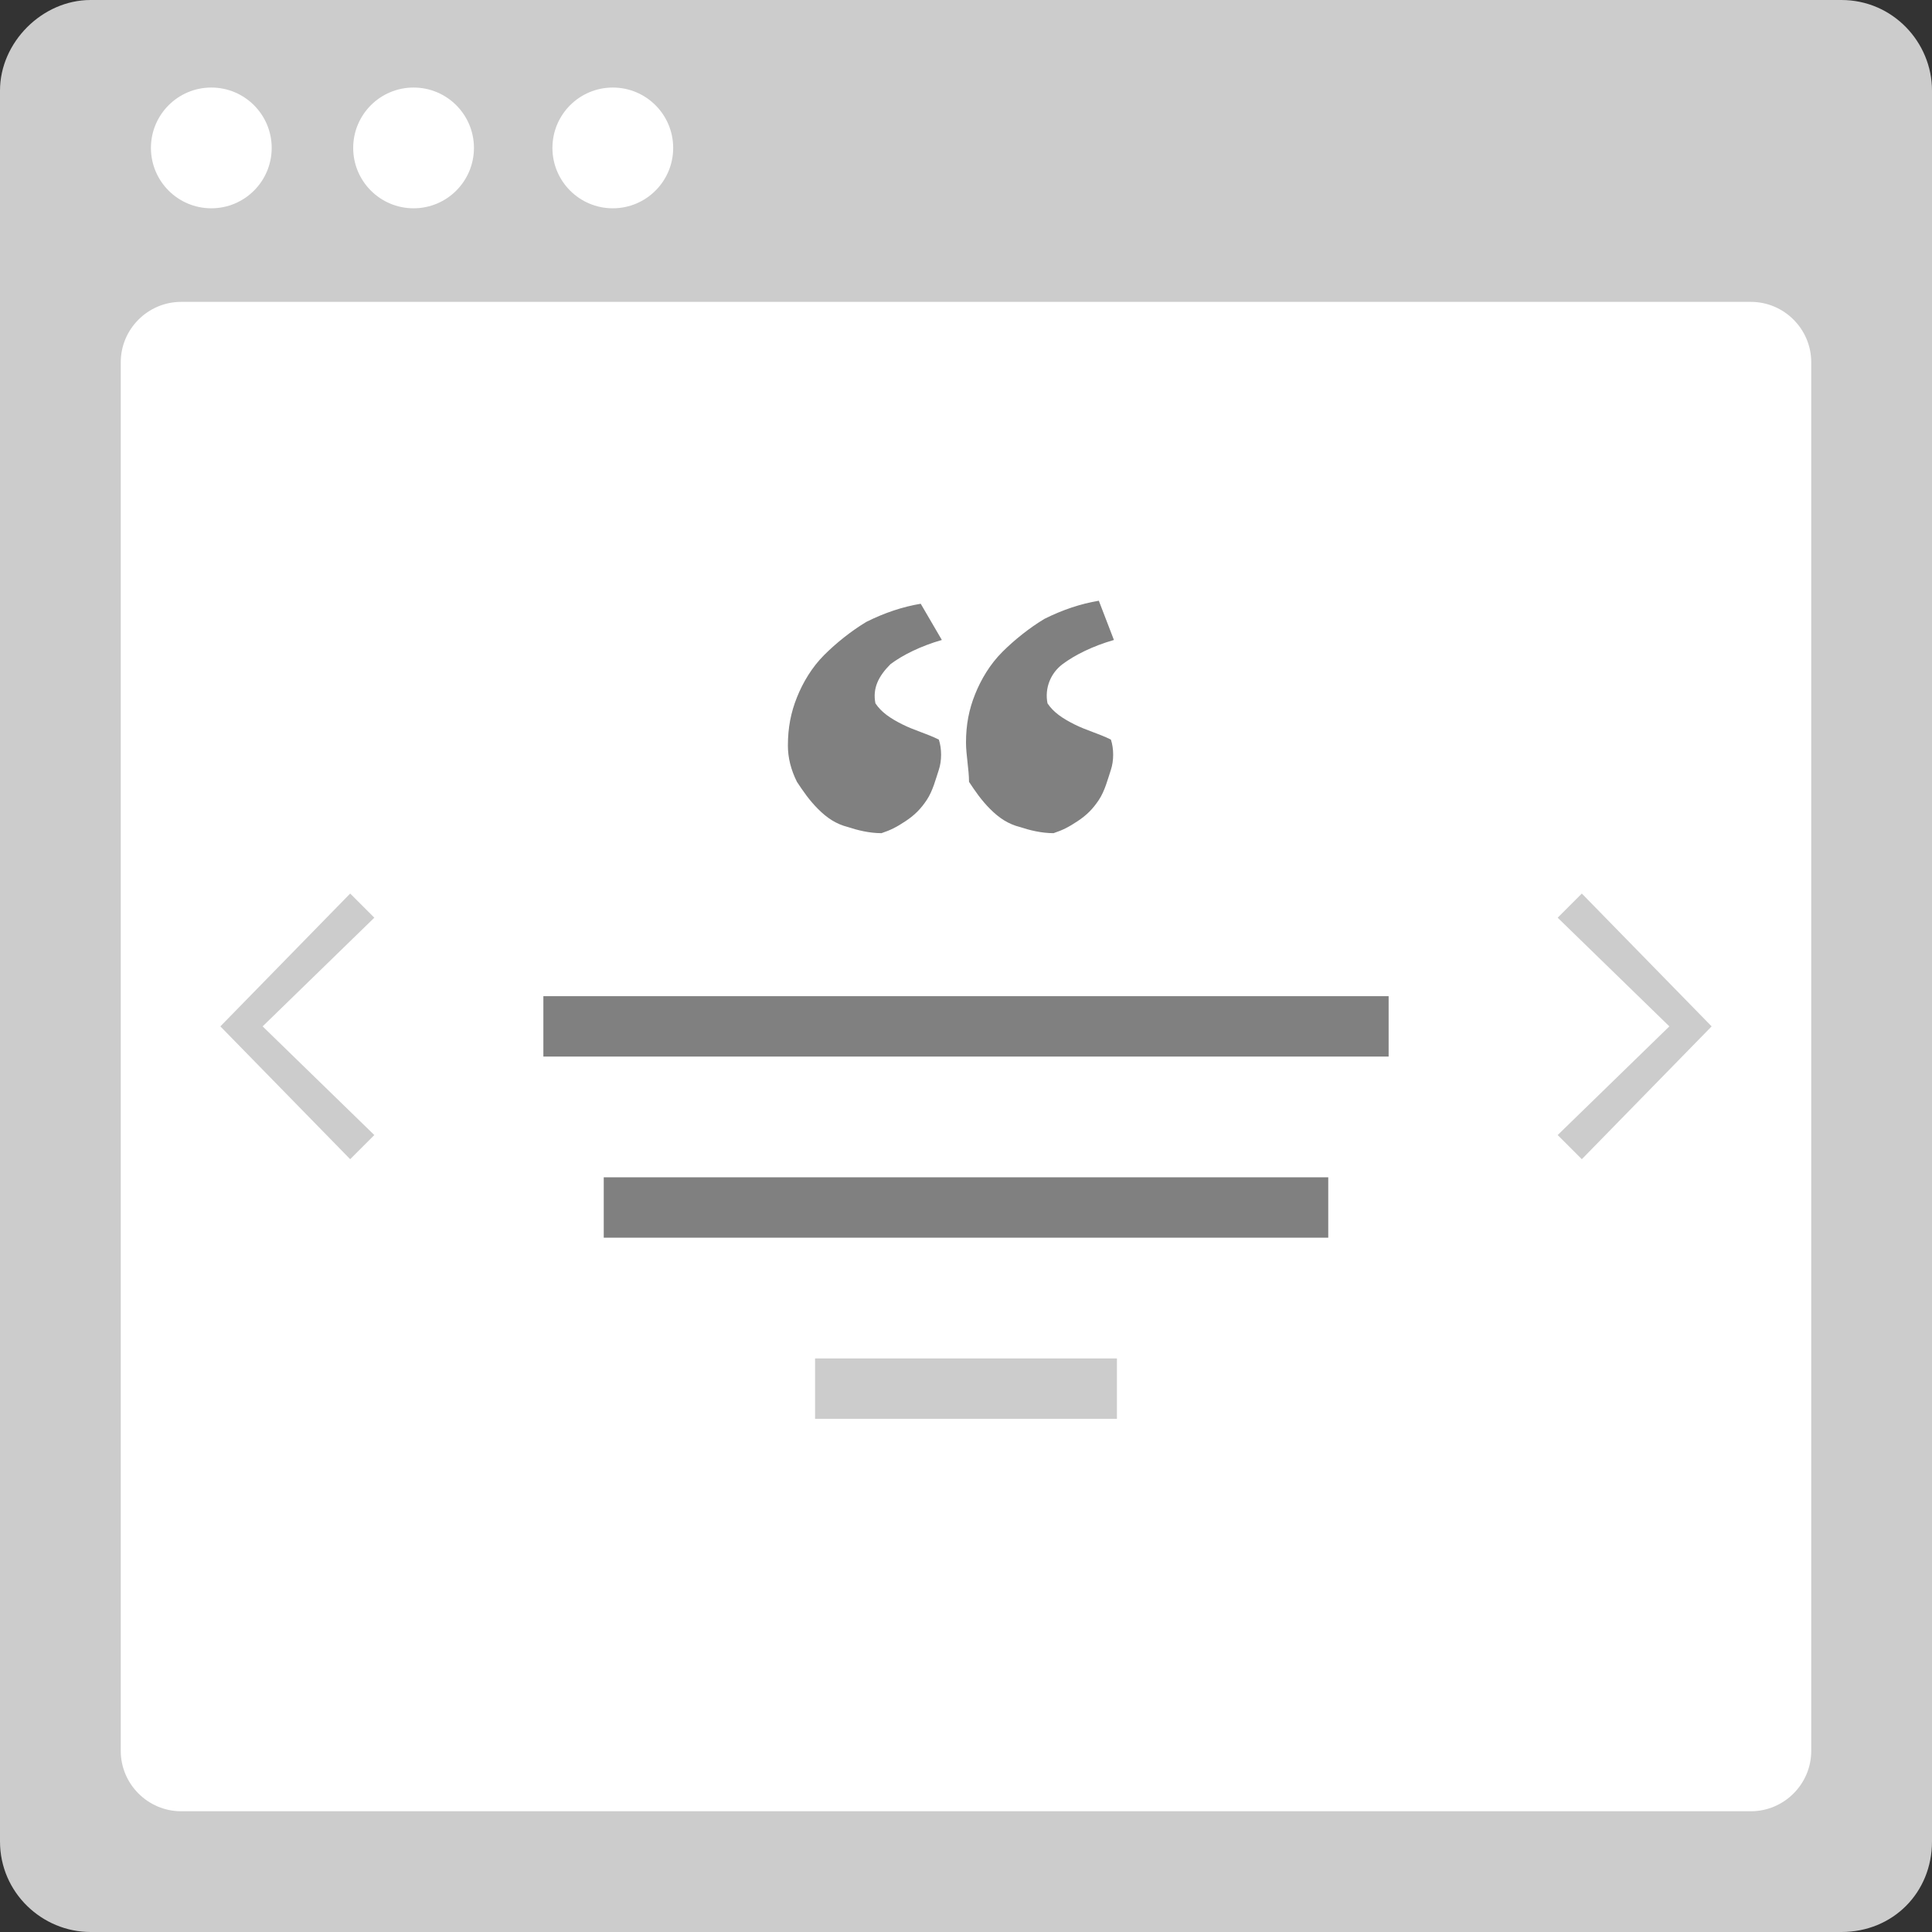 <?xml version="1.0" encoding="utf-8"?>
<!-- Generator: Adobe Illustrator 21.0.0, SVG Export Plug-In . SVG Version: 6.00 Build 0)  -->
<svg version="1.1" xmlns="http://www.w3.org/2000/svg" xmlns:xlink="http://www.w3.org/1999/xlink" x="0px" y="0px" width="64px"
	 height="64px" viewBox="0 0 64 64" style="enable-background:new 0 0 64 64;" xml:space="preserve">
<rect x="0" y="0" width="64" height="64" fill="#333333" stroke="none"/>
<style type="text/css">
	.st0{fill:#CCCCCC;}
	.st1{fill:#FFFFFF;}
	.st2{fill:#E6E6E6;}
	.st3{fill:#808080;}
	.st4{fill:none;stroke:#CCCCCC;stroke-miterlimit:10;}
	.st5{fill:#B3B3B3;}
	.st6{display:none;}
</style>
<g id="icon_frame">
	<path class="st0" d="M61,64H3c-1.6,0-3-1.3-3-3V3c0-1.6,1.4-3,3-3h58c1.7,0,3,1.4,3,3v58C64,62.7,62.7,64,61,64z"/>
	<path class="st1" d="M58,60H6c-1.1,0-2-0.9-2-2V12c0-1.1,0.9-2,2-2h52c1.1,0,2,0.9,2,2v46C60,59.1,59.1,60,58,60z"/>
	<circle class="st1" cx="7" cy="4.9" r="2"/>
	<circle class="st1" cx="13.7" cy="4.9" r="2"/>
	<circle class="st1" cx="20.3" cy="4.9" r="2"/>
</g>
<g id="ref">
	<g>
		<path class="st3" d="M31.2,21.2c-0.7,0.2-1.3,0.5-1.7,0.8c-0.4,0.4-0.6,0.8-0.5,1.3c0.2,0.3,0.5,0.5,0.9,0.7
			c0.4,0.2,0.8,0.3,1.2,0.5c0.1,0.3,0.1,0.7,0,1c-0.1,0.3-0.2,0.7-0.4,1s-0.4,0.5-0.7,0.7c-0.3,0.2-0.5,0.3-0.8,0.4
			c-0.4,0-0.8-0.1-1.1-0.2c-0.4-0.1-0.7-0.3-1-0.6c-0.3-0.3-0.5-0.6-0.7-0.9c-0.2-0.4-0.3-0.8-0.3-1.2c0-0.6,0.1-1.1,0.3-1.6
			c0.2-0.5,0.5-1,0.9-1.4s0.9-0.8,1.4-1.1c0.6-0.3,1.2-0.5,1.8-0.6L31.2,21.2z M36.9,21.2c-0.7,0.2-1.3,0.5-1.7,0.8
			s-0.6,0.8-0.5,1.3c0.2,0.3,0.5,0.5,0.9,0.7c0.4,0.2,0.8,0.3,1.2,0.5c0.1,0.3,0.1,0.7,0,1c-0.1,0.3-0.2,0.7-0.4,1
			c-0.2,0.3-0.4,0.5-0.7,0.7c-0.3,0.2-0.5,0.3-0.8,0.4c-0.4,0-0.8-0.1-1.1-0.2c-0.4-0.1-0.7-0.3-1-0.6c-0.3-0.3-0.5-0.6-0.7-0.9
			C32.1,25.5,32,25,32,24.6c0-0.6,0.1-1.1,0.3-1.6c0.2-0.5,0.5-1,0.9-1.4c0.4-0.4,0.9-0.8,1.4-1.1c0.6-0.3,1.2-0.5,1.8-0.6
			L36.9,21.2z"/>
	</g>
	<rect x="27" y="45" class="st0" width="10" height="2"/>
	<rect x="18" y="33" class="st3" width="28" height="2"/>
	<rect x="20" y="39" class="st3" width="24" height="2"/>
	<polygon class="st0" points="11.6,38.4 7.3,34 11.6,29.6 12.4,30.4 8.7,34 12.4,37.6 	"/>
	<polygon class="st0" points="52.4,38.4 51.6,37.6 55.3,34 51.6,30.4 52.4,29.6 56.7,34 	"/>
</g>
<g id="guides" class="st6">
</g>
</svg>
